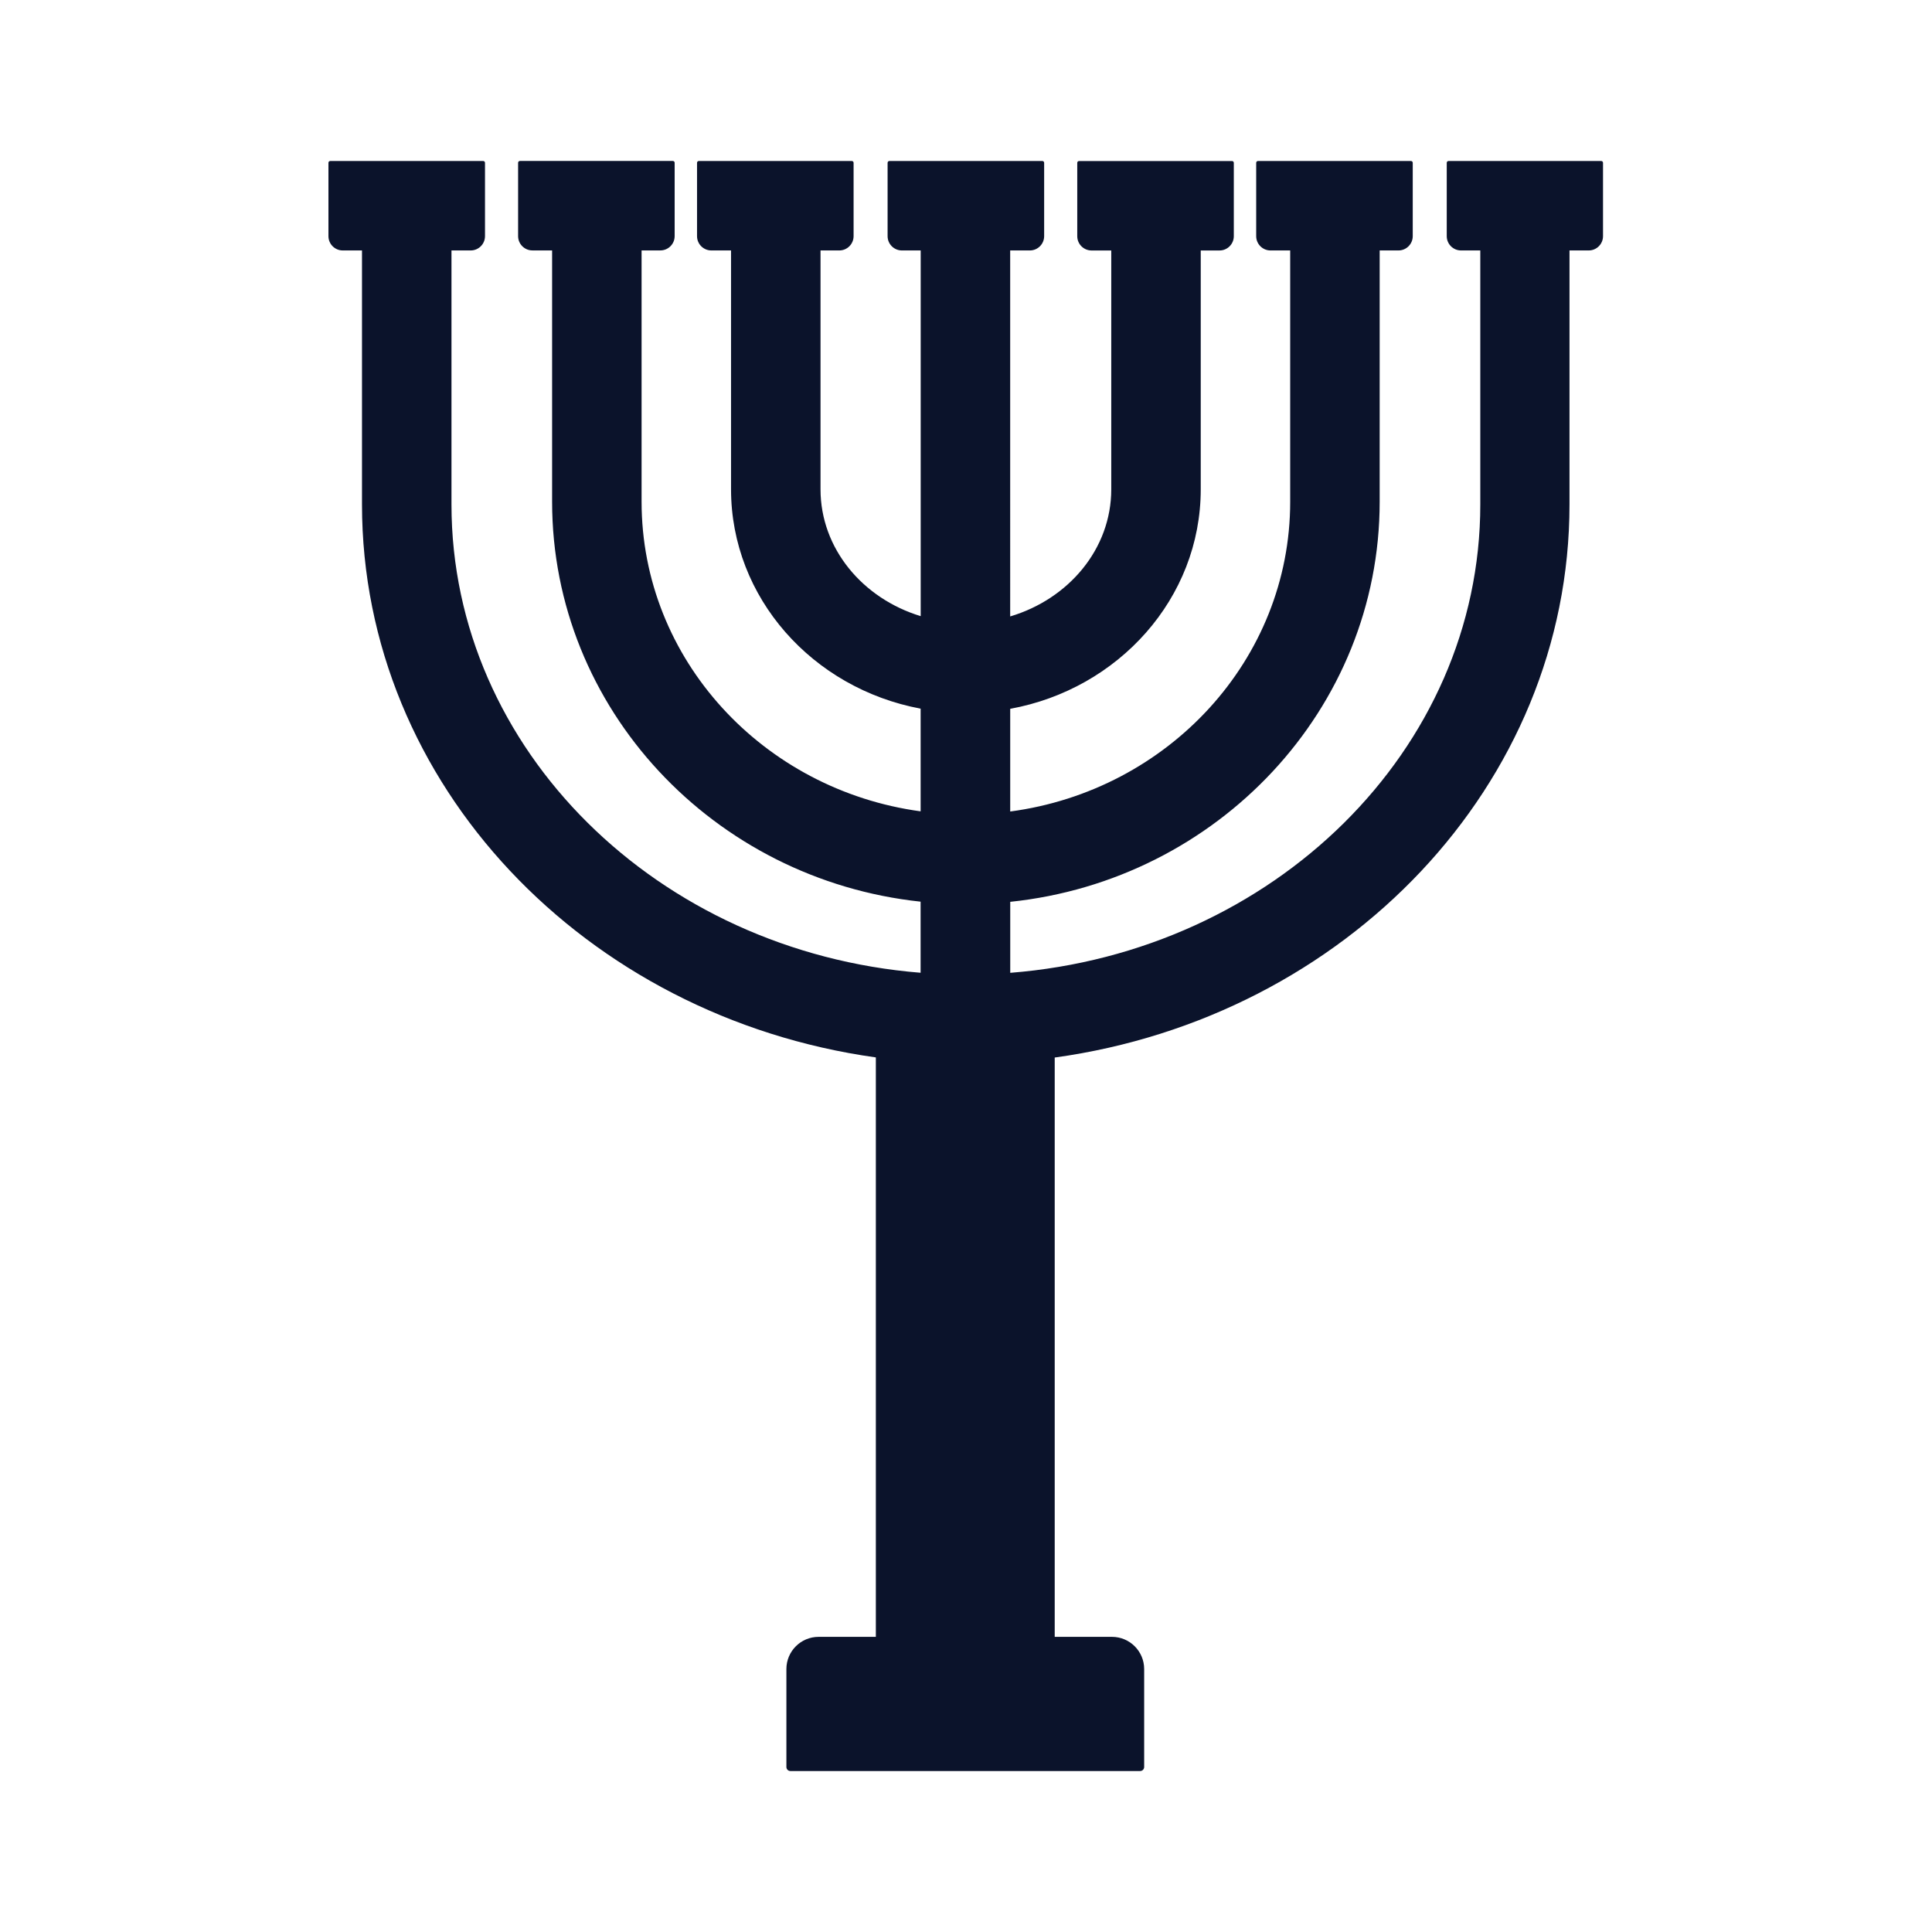 <?xml version="1.0" encoding="UTF-8"?><svg id="a" xmlns="http://www.w3.org/2000/svg" viewBox="0 0 60 60"><path d="m49.736,5h-4.75c-.031,0-.056.025-.056.056v2.278c0,.245.199.444.444.444h.598v7.887c0,7.632-6.432,13.906-14.598,14.547v-2.205c6.439-.67,11.473-5.985,11.473-12.426v-7.803h.583c.245,0,.444-.199.444-.444v-2.278c0-.031-.025-.056-.056-.056h-4.75c-.031,0-.056.025-.056.056v2.278c0,.245.199.444.444.444h.612v7.803c0,4.909-3.792,8.97-8.695,9.621v-3.189c3.365-.614,5.917-3.434,5.917-6.817v-7.417h.583c.245,0,.444-.199.444-.444v-2.278c0-.031-.025-.056-.056-.056h-4.75c-.031,0-.056.025-.056.056v2.278c0,.245.199.444.444.444h.612v7.417c0,1.852-1.324,3.408-3.139,3.948V7.778h.611c.245,0,.444-.199.444-.444v-2.278c0-.031-.025-.056-.056-.056h-4.75c-.031,0-.056.025-.056.056v2.278c0,.245.199.444.444.444h.584v11.357c-1.8-.548-3.111-2.097-3.111-3.94v-7.417h.583c.245,0,.444-.199.444-.444v-2.278c0-.031-.025-.056-.056-.056h-4.75c-.031,0-.056.025-.056.056v2.278c0,.245.199.444.444.444h.612v7.417c0,3.373,2.538,6.188,5.888,6.813v3.189c-4.889-.663-8.666-4.717-8.666-9.617v-7.803h.583c.245,0,.444-.199.444-.444v-2.278c0-.031-.025-.056-.056-.056h-4.75c-.031,0-.056.025-.056.056v2.278c0,.245.199.444.444.444h.612v7.803c0,6.431,5.019,11.739,11.444,12.422v2.208c-8.152-.653-14.569-6.922-14.569-14.545v-7.887h.597c.245,0,.444-.199.444-.444v-2.278c0-.031-.025-.056-.056-.056h-4.75c-.031,0-.056.025-.056.056v2.278c0,.245.199.444.444.444h.598v7.887c0,8.705,6.943,15.916,15.958,17.174v17.995h-1.778c-.552,0-1,.448-1,1v3.042c0,.069.056.125.125.125h10.861c.069,0,.125-.056.125-.125v-3.042c0-.552-.448-1-1-1h-1.778v-17.991c9.029-1.246,15.987-8.464,15.987-17.178v-7.887h.597c.245,0,.444-.199.444-.444v-2.278c0-.031-.025-.056-.056-.056Z" fill="#0b132b"/></svg>